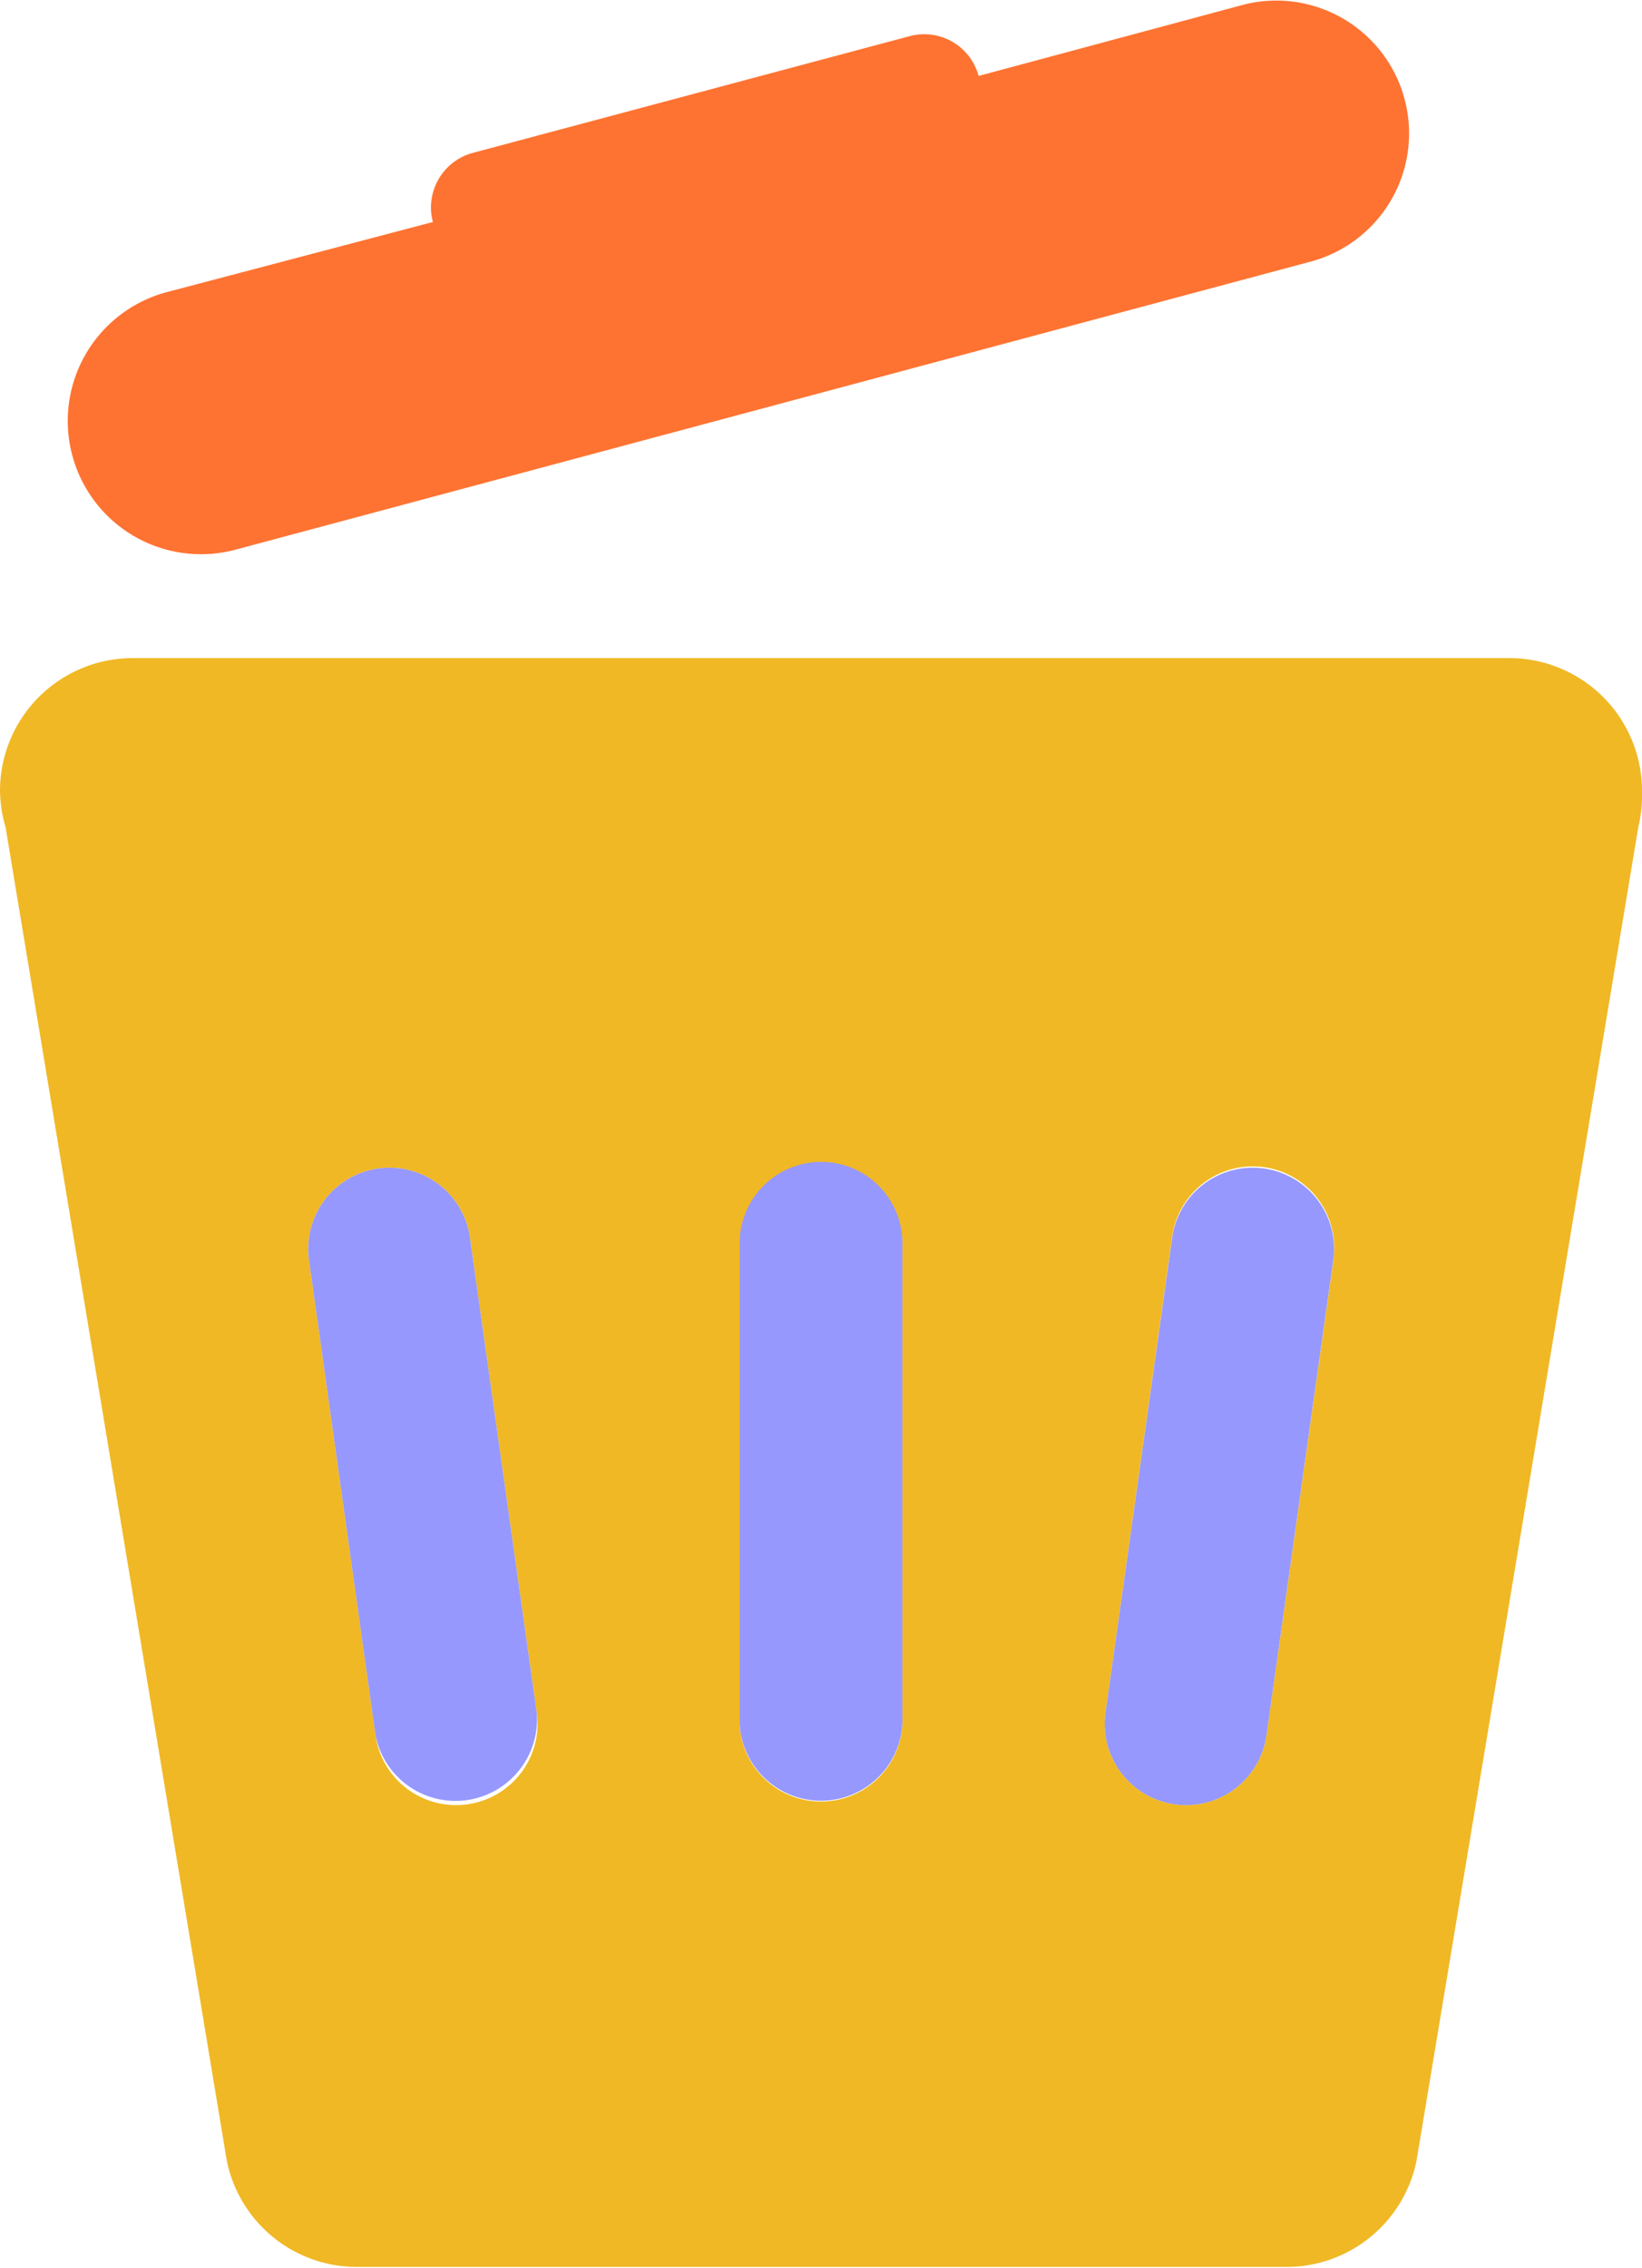 <svg xmlns="http://www.w3.org/2000/svg" viewBox="0 0 61.83 85.39"><defs><style>.cls-1{fill:#fe7332;}.cls-2{fill:#f0b825;}.cls-3{fill:#9698fe;}</style></defs><g id="Layer_2" data-name="Layer 2"><g id="Main"><g id="Trash"><g id="TrashOpen"><path class="cls-1" d="M8.86,20.7,49.43,9.83A5,5,0,0,0,46.85.17l-10,2.69a2.12,2.12,0,0,0-2.59-1.5L17.79,5.76a2.13,2.13,0,0,0-1.49,2.6L6.28,11A5,5,0,1,0,8.86,20.7Z"/><path class="cls-2" d="M61.83,29.78a5,5,0,0,0-5-5H5a5,5,0,0,0-5,5,5.16,5.16,0,0,0,.21,1.37h0L8.54,81.36h0a5,5,0,0,0,4.9,4h35a5,5,0,0,0,4.9-4h0l8.35-50.21h0A5.16,5.16,0,0,0,61.83,29.78ZM17.6,67.94a3.06,3.06,0,0,1-3.46-2.6L11.63,47.41a3.06,3.06,0,0,1,6.06-.85l2.52,17.92A3.06,3.06,0,0,1,17.6,67.94Zm16.38-3a3.07,3.07,0,0,1-6.13,0V46.81a3.07,3.07,0,0,1,6.13,0Zm16.23-17.5L47.69,65.34a3.06,3.06,0,0,1-6.06-.86l2.51-17.92a3.06,3.06,0,0,1,6.07.85Z"/><path class="cls-3" d="M30.92,43.75a3.07,3.07,0,0,0-3.07,3.06v18.1a3.07,3.07,0,0,0,6.13,0V46.81A3.06,3.06,0,0,0,30.92,43.75Z"/><path class="cls-3" d="M17.69,46.56a3.06,3.06,0,0,0-6.06.85l2.51,17.93a3.07,3.07,0,0,0,6.07-.86Z"/><path class="cls-3" d="M47.6,44a3.06,3.06,0,0,0-3.46,2.6L41.63,64.48a3.06,3.06,0,0,0,6.06.86l2.52-17.93A3.06,3.06,0,0,0,47.6,44Z"/></g></g></g></g></svg>